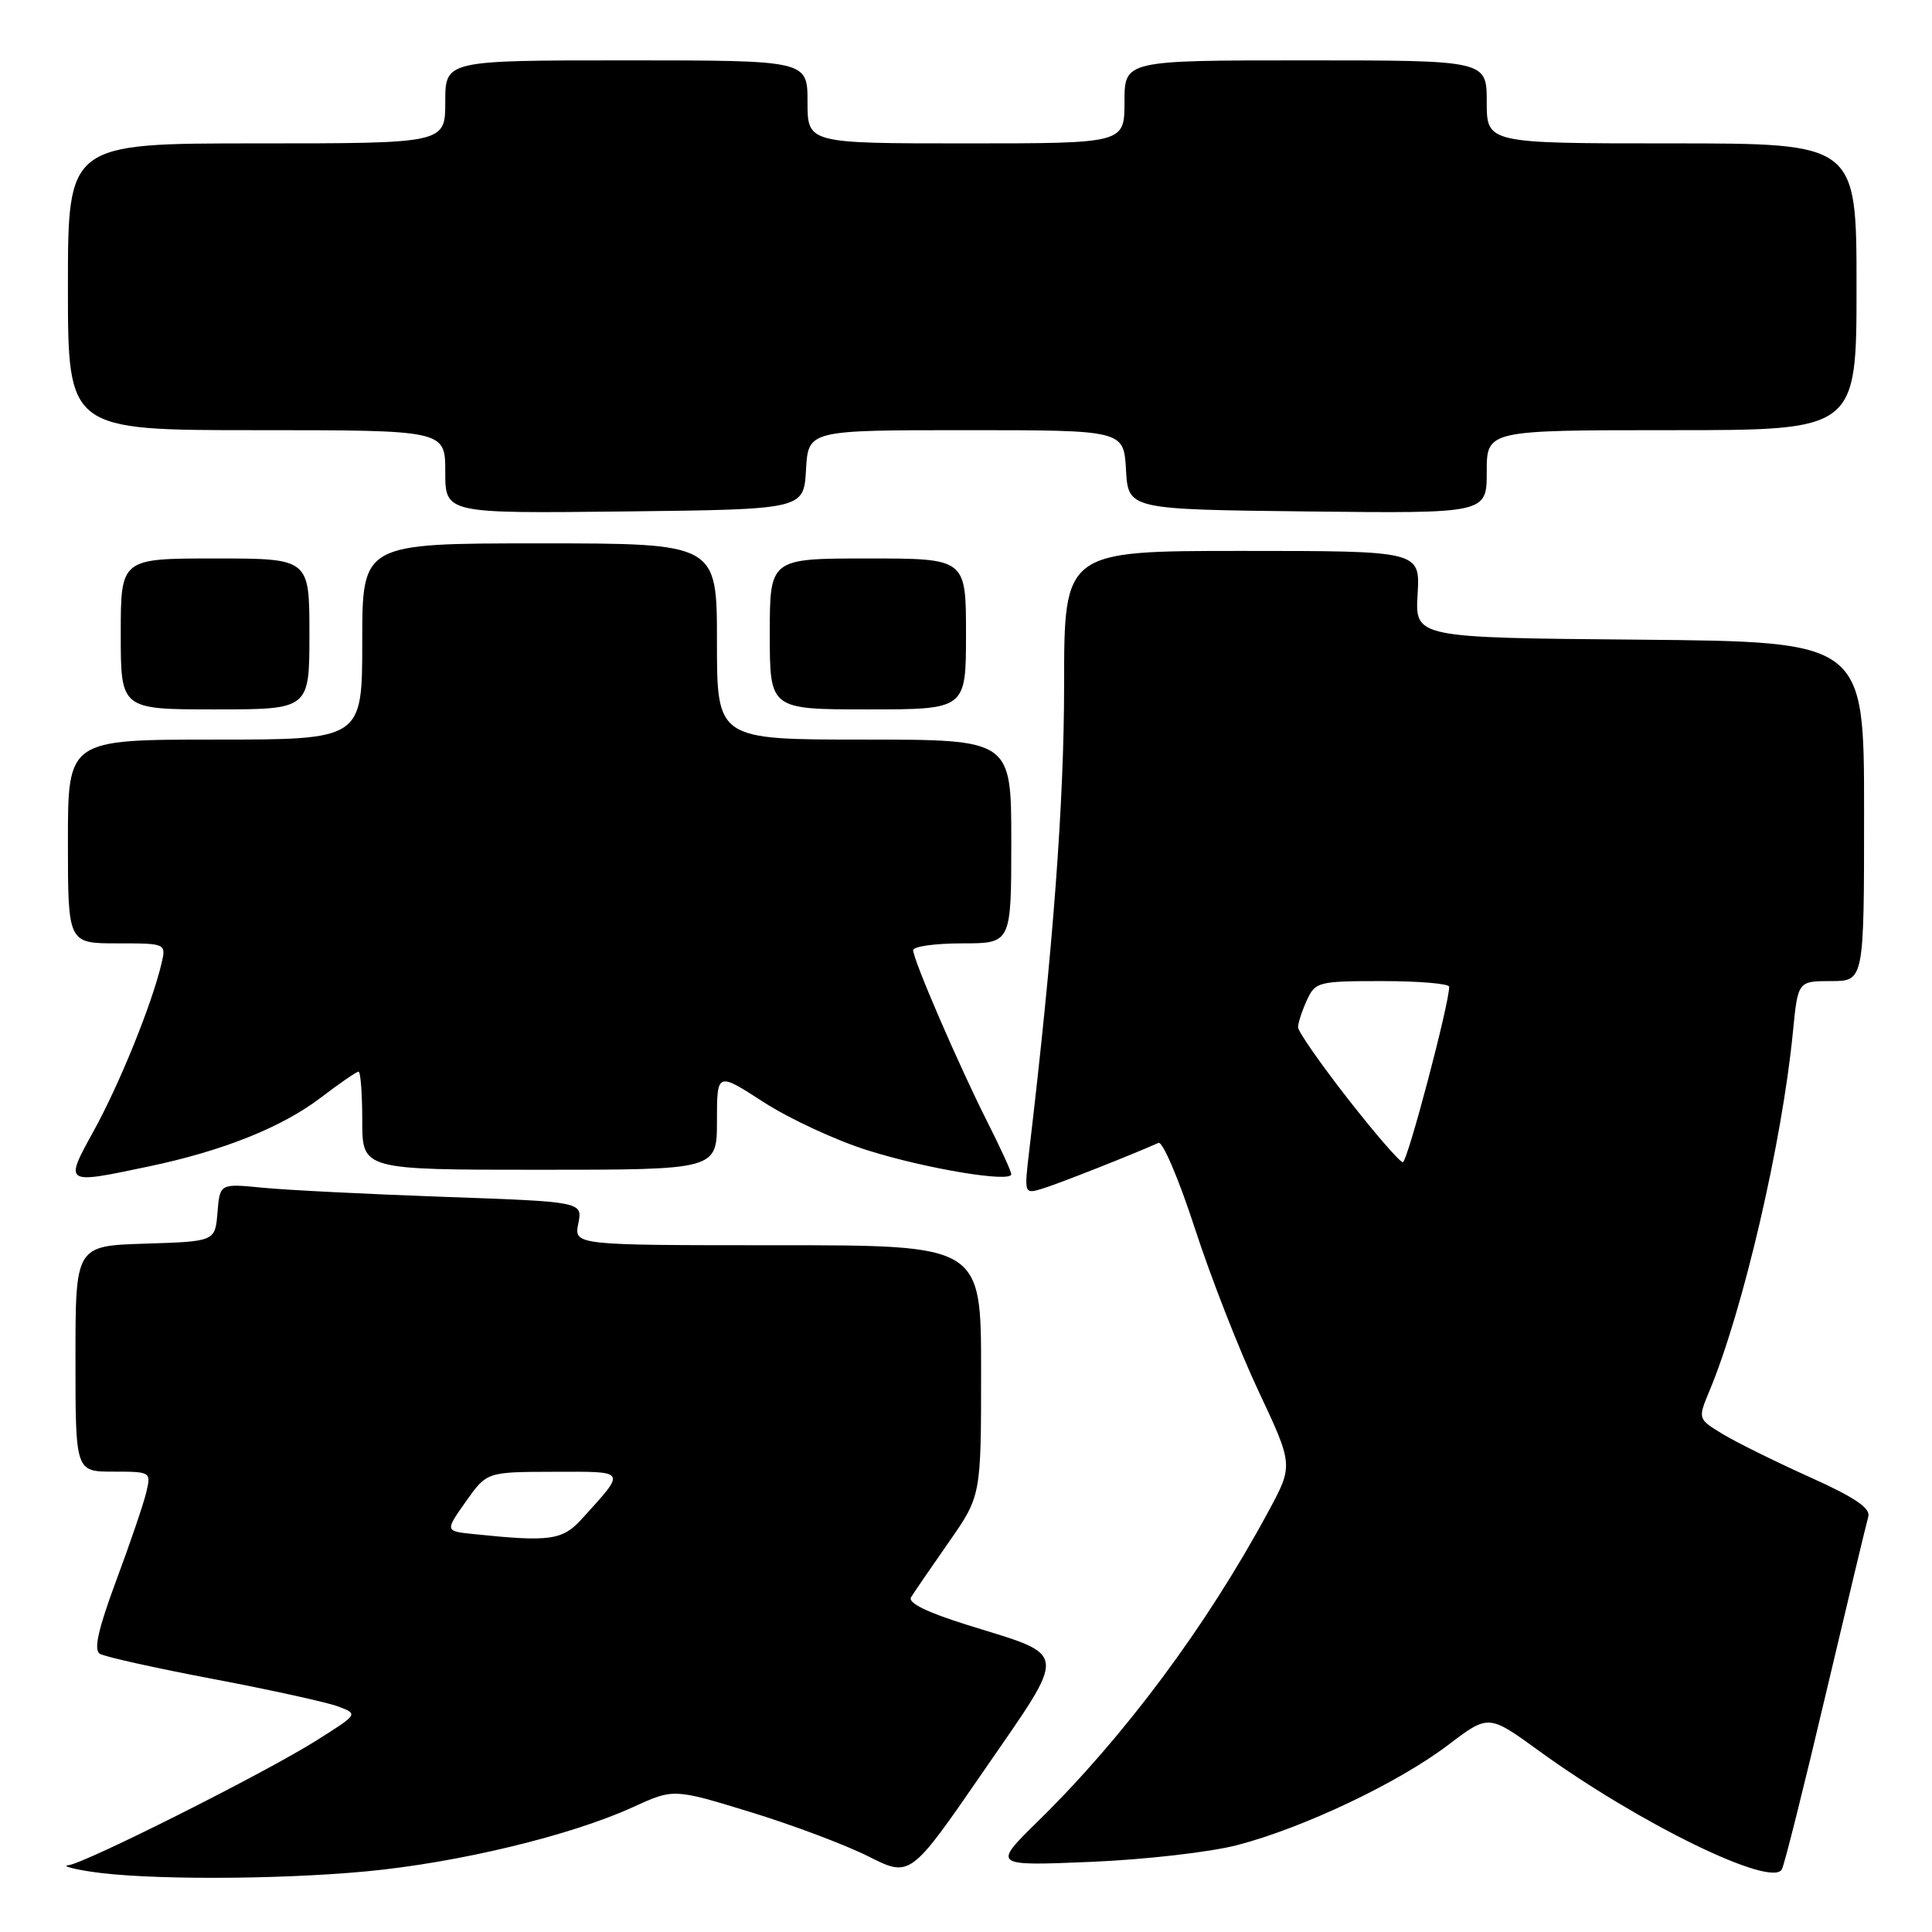 <?xml version="1.0" encoding="UTF-8" standalone="no"?>
<!DOCTYPE svg PUBLIC "-//W3C//DTD SVG 1.1//EN" "http://www.w3.org/Graphics/SVG/1.1/DTD/svg11.dtd" >
<svg xmlns="http://www.w3.org/2000/svg" xmlns:xlink="http://www.w3.org/1999/xlink" version="1.1" viewBox="0 0 256 256">
 <g >
 <path fill="currentColor"
d=" M 48.50 247.97 C 60.67 246.83 75.62 243.23 83.88 239.45 C 89.26 236.99 89.26 236.99 99.38 240.09 C 104.95 241.79 112.00 244.44 115.06 245.98 C 120.62 248.78 120.62 248.78 130.35 234.65 C 141.60 218.32 141.73 219.54 128.26 215.34 C 122.81 213.64 120.26 212.39 120.72 211.64 C 121.11 211.01 123.35 207.74 125.71 204.36 C 130.00 198.22 130.00 198.22 130.00 181.61 C 130.00 165.00 130.00 165.00 103.03 165.00 C 76.05 165.00 76.05 165.00 76.63 162.12 C 77.20 159.24 77.20 159.24 58.85 158.59 C 48.76 158.23 37.94 157.69 34.82 157.38 C 29.13 156.82 29.13 156.82 28.82 160.66 C 28.50 164.50 28.50 164.50 19.25 164.79 C 10.00 165.08 10.00 165.08 10.00 180.04 C 10.00 195.00 10.00 195.00 15.02 195.00 C 19.99 195.00 20.03 195.03 19.38 197.75 C 19.02 199.26 17.23 204.53 15.39 209.46 C 13.02 215.85 12.39 218.62 13.22 219.13 C 13.85 219.53 20.63 221.03 28.27 222.48 C 35.91 223.93 43.36 225.57 44.82 226.12 C 47.47 227.13 47.47 227.13 41.98 230.59 C 35.26 234.85 11.20 246.94 9.06 247.15 C 8.20 247.23 9.52 247.62 12.00 248.00 C 19.11 249.11 36.50 249.09 48.50 247.97 Z  M 241.92 224.50 C 244.78 212.40 247.31 201.81 247.56 200.96 C 247.88 199.84 245.76 198.40 239.75 195.70 C 235.21 193.66 230.03 191.09 228.23 190.00 C 224.97 188.01 224.97 188.01 226.50 184.33 C 230.95 173.69 236.13 151.44 237.57 136.75 C 238.23 130.00 238.23 130.00 242.62 130.00 C 247.00 130.00 247.00 130.00 247.00 107.51 C 247.00 85.03 247.00 85.03 217.25 84.76 C 187.50 84.50 187.50 84.50 187.84 78.75 C 188.18 73.00 188.18 73.00 164.59 73.00 C 141.00 73.00 141.00 73.00 141.00 90.79 C 141.00 106.25 139.54 125.73 136.39 152.37 C 135.70 158.21 135.70 158.23 138.10 157.51 C 140.11 156.91 149.99 153.01 153.50 151.44 C 154.05 151.19 156.22 156.28 158.32 162.75 C 160.42 169.21 164.21 178.92 166.76 184.33 C 171.38 194.16 171.38 194.16 168.04 200.33 C 159.88 215.45 149.00 230.08 137.58 241.28 C 131.50 247.25 131.50 247.25 144.50 246.71 C 151.71 246.41 160.39 245.42 164.00 244.47 C 172.73 242.19 185.30 236.22 191.87 231.23 C 197.24 227.15 197.24 227.15 203.87 231.96 C 217.17 241.62 234.79 250.21 236.11 247.69 C 236.46 247.03 239.07 236.60 241.92 224.50 Z  M 19.76 154.55 C 29.59 152.48 37.38 149.36 42.54 145.42 C 45.00 143.54 47.24 142.00 47.51 142.00 C 47.78 142.00 48.00 144.93 48.00 148.50 C 48.00 155.00 48.00 155.00 71.50 155.00 C 95.00 155.00 95.00 155.00 95.00 148.52 C 95.00 142.04 95.00 142.04 101.17 146.03 C 104.57 148.23 110.75 151.10 114.92 152.41 C 122.68 154.86 134.00 156.74 134.00 155.59 C 134.00 155.23 132.59 152.14 130.86 148.72 C 127.07 141.22 121.00 127.18 121.00 125.91 C 121.00 125.41 123.92 125.00 127.50 125.00 C 134.00 125.00 134.00 125.00 134.00 111.50 C 134.00 98.00 134.00 98.00 114.50 98.00 C 95.00 98.00 95.00 98.00 95.00 85.00 C 95.00 72.00 95.00 72.00 71.50 72.00 C 48.00 72.00 48.00 72.00 48.00 85.00 C 48.00 98.00 48.00 98.00 28.50 98.00 C 9.00 98.00 9.00 98.00 9.00 111.50 C 9.00 125.00 9.00 125.00 15.52 125.00 C 22.04 125.00 22.04 125.00 21.38 127.75 C 20.10 133.11 15.86 143.59 12.47 149.75 C 8.49 156.99 8.41 156.94 19.76 154.55 Z  M 41.00 84.00 C 41.00 74.00 41.00 74.00 28.50 74.00 C 16.00 74.00 16.00 74.00 16.00 84.00 C 16.00 94.00 16.00 94.00 28.50 94.00 C 41.00 94.00 41.00 94.00 41.00 84.00 Z  M 128.00 84.00 C 128.00 74.00 128.00 74.00 115.00 74.00 C 102.00 74.00 102.00 74.00 102.00 84.00 C 102.00 94.00 102.00 94.00 115.00 94.00 C 128.00 94.00 128.00 94.00 128.00 84.00 Z  M 106.80 62.25 C 107.10 57.00 107.10 57.00 128.00 57.00 C 148.90 57.00 148.90 57.00 149.20 62.25 C 149.50 67.50 149.50 67.50 173.25 67.77 C 197.00 68.04 197.00 68.04 197.00 62.52 C 197.00 57.00 197.00 57.00 221.50 57.00 C 246.00 57.00 246.00 57.00 246.00 38.00 C 246.00 19.00 246.00 19.00 221.50 19.00 C 197.00 19.00 197.00 19.00 197.00 13.50 C 197.00 8.00 197.00 8.00 173.00 8.00 C 149.00 8.00 149.00 8.00 149.00 13.50 C 149.00 19.00 149.00 19.00 128.00 19.00 C 107.00 19.00 107.00 19.00 107.00 13.50 C 107.00 8.00 107.00 8.00 83.00 8.00 C 59.00 8.00 59.00 8.00 59.00 13.50 C 59.00 19.00 59.00 19.00 34.00 19.00 C 9.00 19.00 9.00 19.00 9.00 38.00 C 9.00 57.00 9.00 57.00 34.00 57.00 C 59.00 57.00 59.00 57.00 59.00 62.52 C 59.00 68.04 59.00 68.04 82.75 67.77 C 106.50 67.50 106.50 67.50 106.80 62.25 Z  M 62.73 203.27 C 58.96 202.88 58.96 202.88 61.73 198.96 C 64.50 195.04 64.50 195.04 73.37 195.02 C 83.19 195.00 83.02 194.72 77.11 201.25 C 74.54 204.10 72.89 204.33 62.73 203.27 Z  M 178.58 145.57 C 174.96 140.93 172.00 136.68 172.00 136.12 C 172.00 135.55 172.52 133.95 173.16 132.55 C 174.28 130.10 174.66 130.00 183.16 130.00 C 188.02 130.00 192.01 130.34 192.02 130.75 C 192.07 132.86 186.49 154.00 185.88 154.00 C 185.49 154.00 182.20 150.21 178.58 145.57 Z "/>
</g>
</svg>
